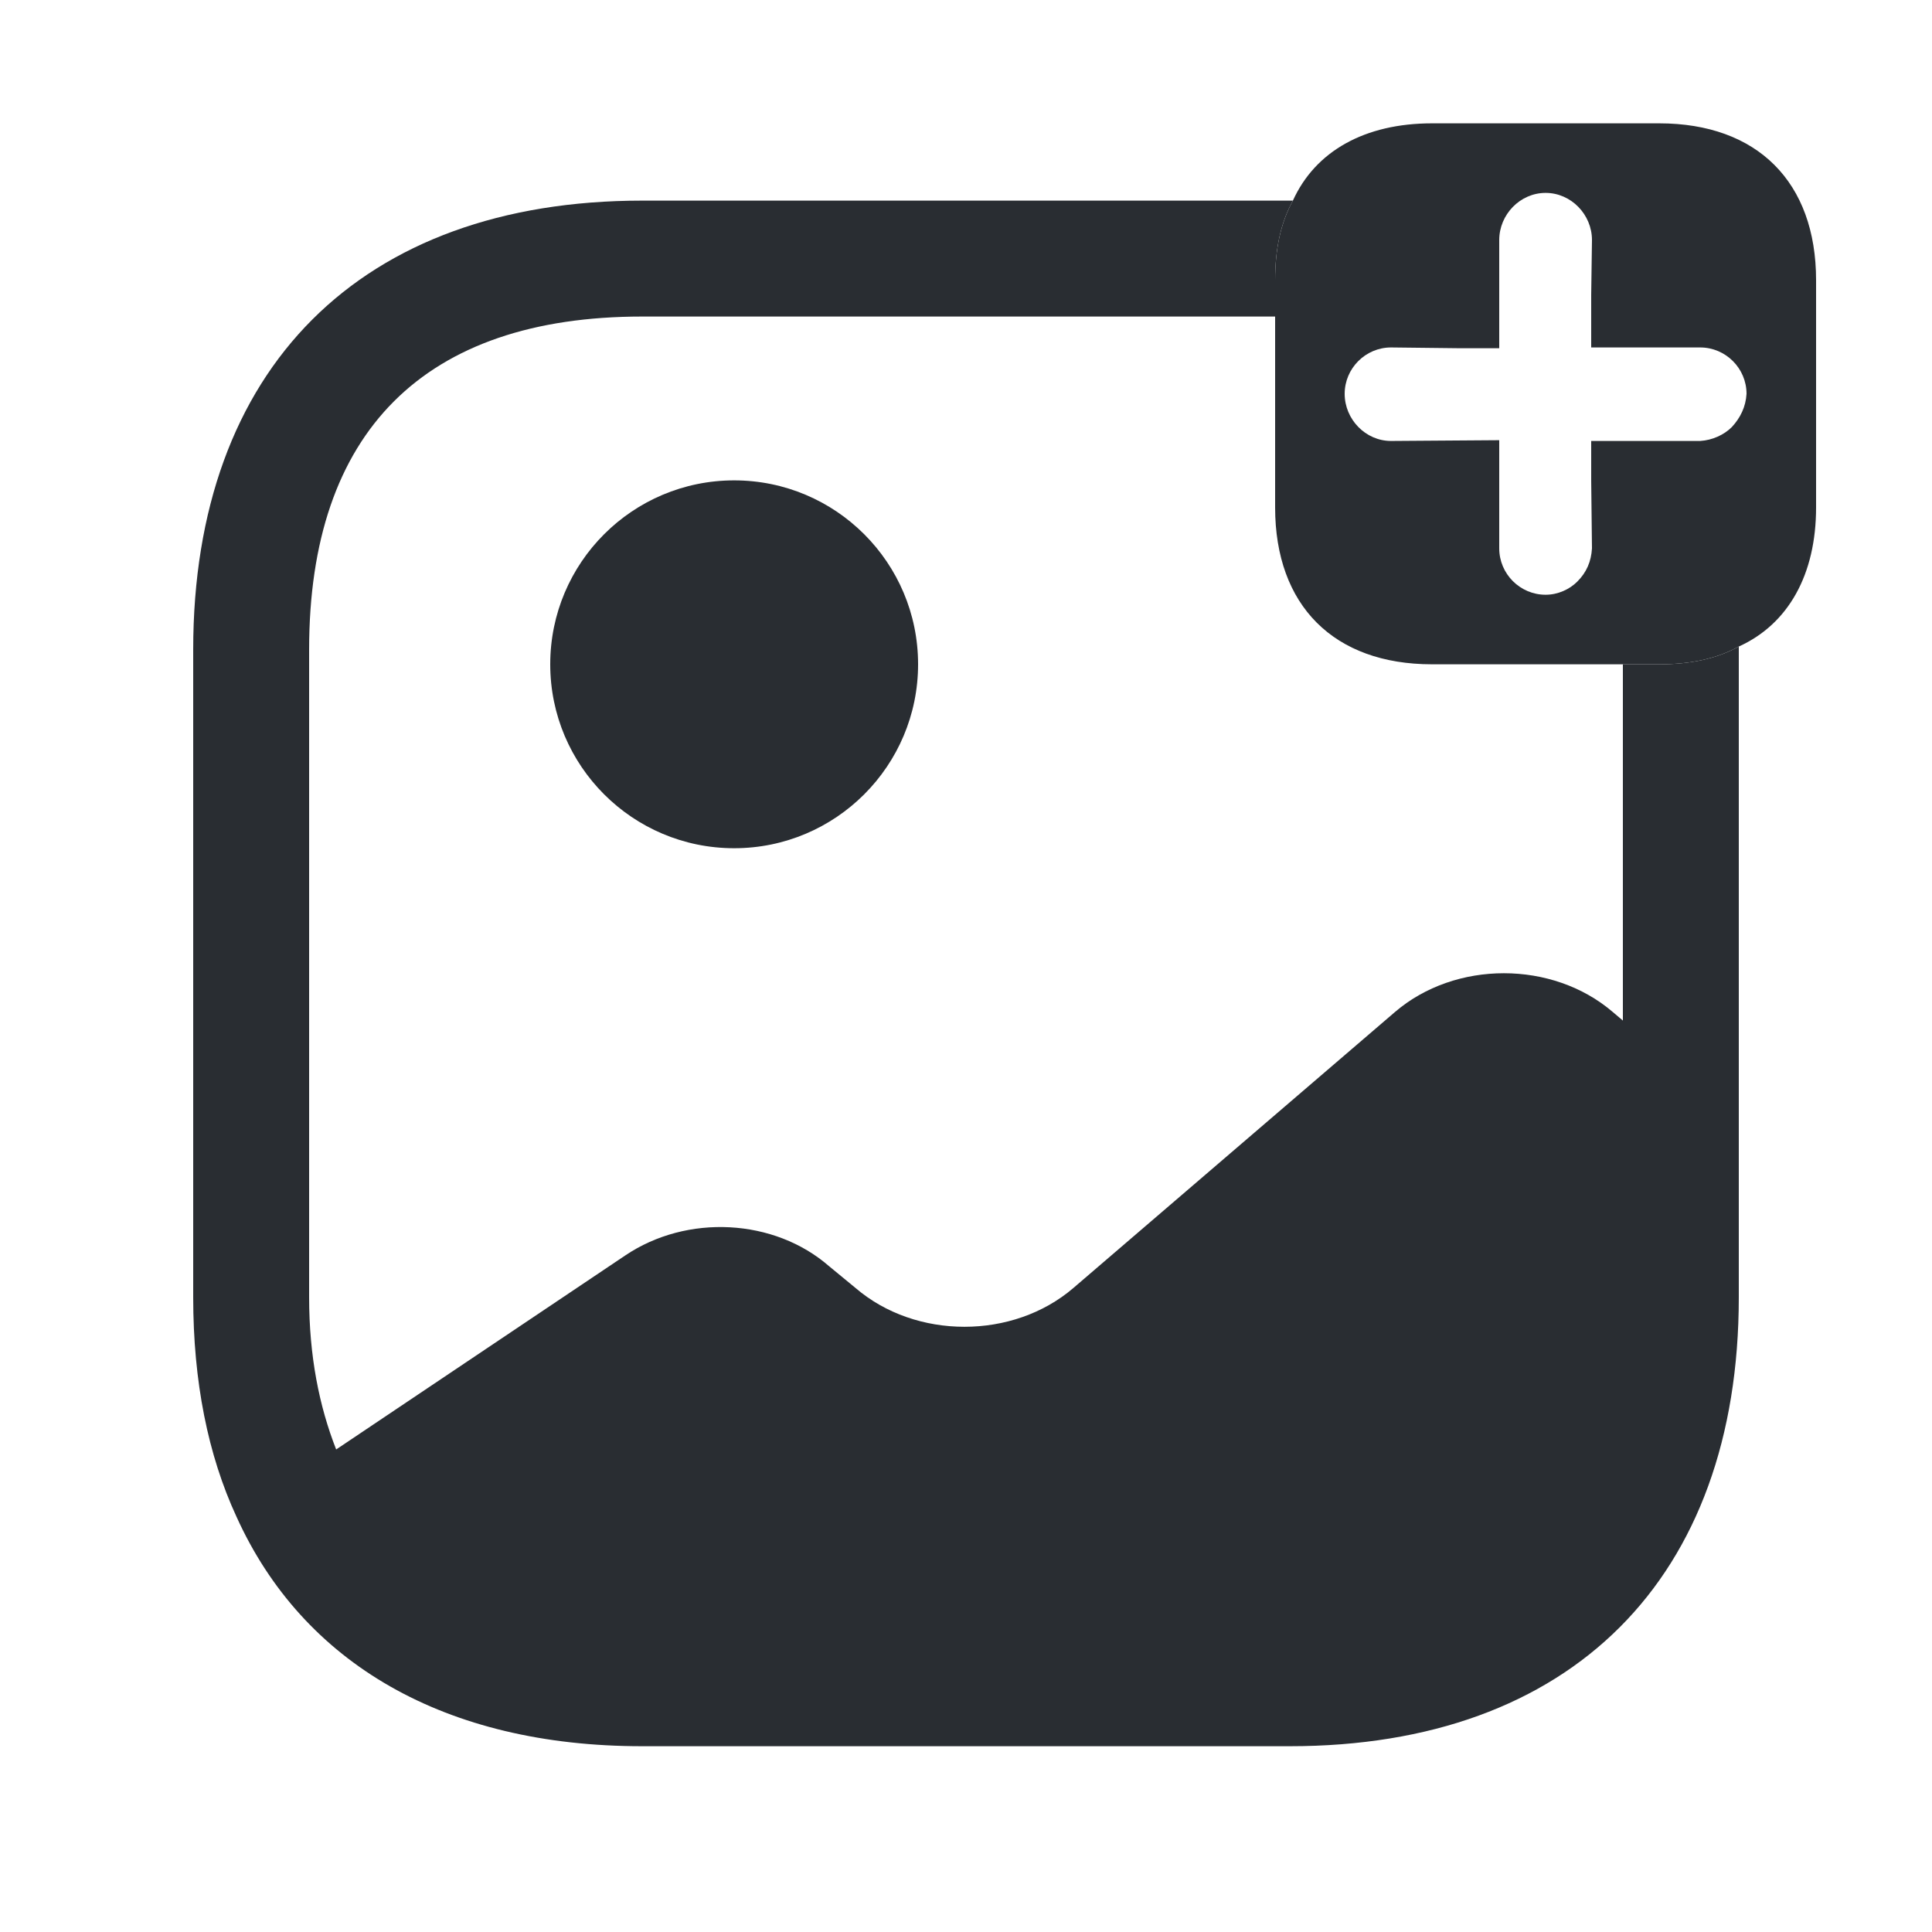 <svg width="25" height="25" viewBox="0 0 25 25" fill="none" xmlns="http://www.w3.org/2000/svg">
<path d="M21.47 1.596H18.53C17.66 1.596 17.02 1.956 16.73 2.596C16.57 2.886 16.5 3.226 16.5 3.626V6.566C16.5 7.836 17.26 8.596 18.53 8.596H21.47C21.87 8.596 22.21 8.526 22.5 8.366C23.14 8.076 23.5 7.436 23.5 6.566V3.626C23.5 2.356 22.74 1.596 21.47 1.596ZM22.41 5.526C22.31 5.626 22.16 5.696 22 5.706H20.59V6.216L20.6 7.096C20.59 7.266 20.53 7.406 20.41 7.526C20.31 7.626 20.16 7.696 20 7.696C19.67 7.696 19.4 7.426 19.4 7.096V5.696L18 5.706C17.67 5.706 17.4 5.426 17.4 5.096C17.4 4.766 17.67 4.496 18 4.496L18.88 4.506H19.4V3.106C19.4 2.776 19.67 2.496 20 2.496C20.33 2.496 20.6 2.776 20.6 3.106L20.59 3.816V4.496H22C22.33 4.496 22.6 4.766 22.6 5.096C22.59 5.266 22.52 5.406 22.41 5.526Z" fill="#292D32"/>
<path d="M9.5 10.976C10.814 10.976 11.88 9.91 11.88 8.596C11.88 7.281 10.814 6.216 9.5 6.216C8.186 6.216 7.12 7.281 7.12 8.596C7.12 9.91 8.186 10.976 9.5 10.976Z" fill="#292D32"/>
<path d="M21.47 8.596H21V13.206L20.87 13.096C20.09 12.426 18.83 12.426 18.05 13.096L13.89 16.666C13.11 17.336 11.85 17.336 11.07 16.666L10.73 16.386C10.02 15.766 8.89 15.706 8.09 16.246L4.35 18.756C4.13 18.196 4 17.546 4 16.786V8.406C4 5.586 5.49 4.096 8.31 4.096H16.5V3.626C16.5 3.226 16.57 2.886 16.73 2.596H8.31C4.67 2.596 2.5 4.766 2.5 8.406V16.786C2.5 17.876 2.69 18.826 3.06 19.626C3.92 21.526 5.76 22.596 8.31 22.596H16.69C20.33 22.596 22.5 20.426 22.5 16.786V8.366C22.21 8.526 21.87 8.596 21.47 8.596Z" fill="#292D32"/>
</svg>
